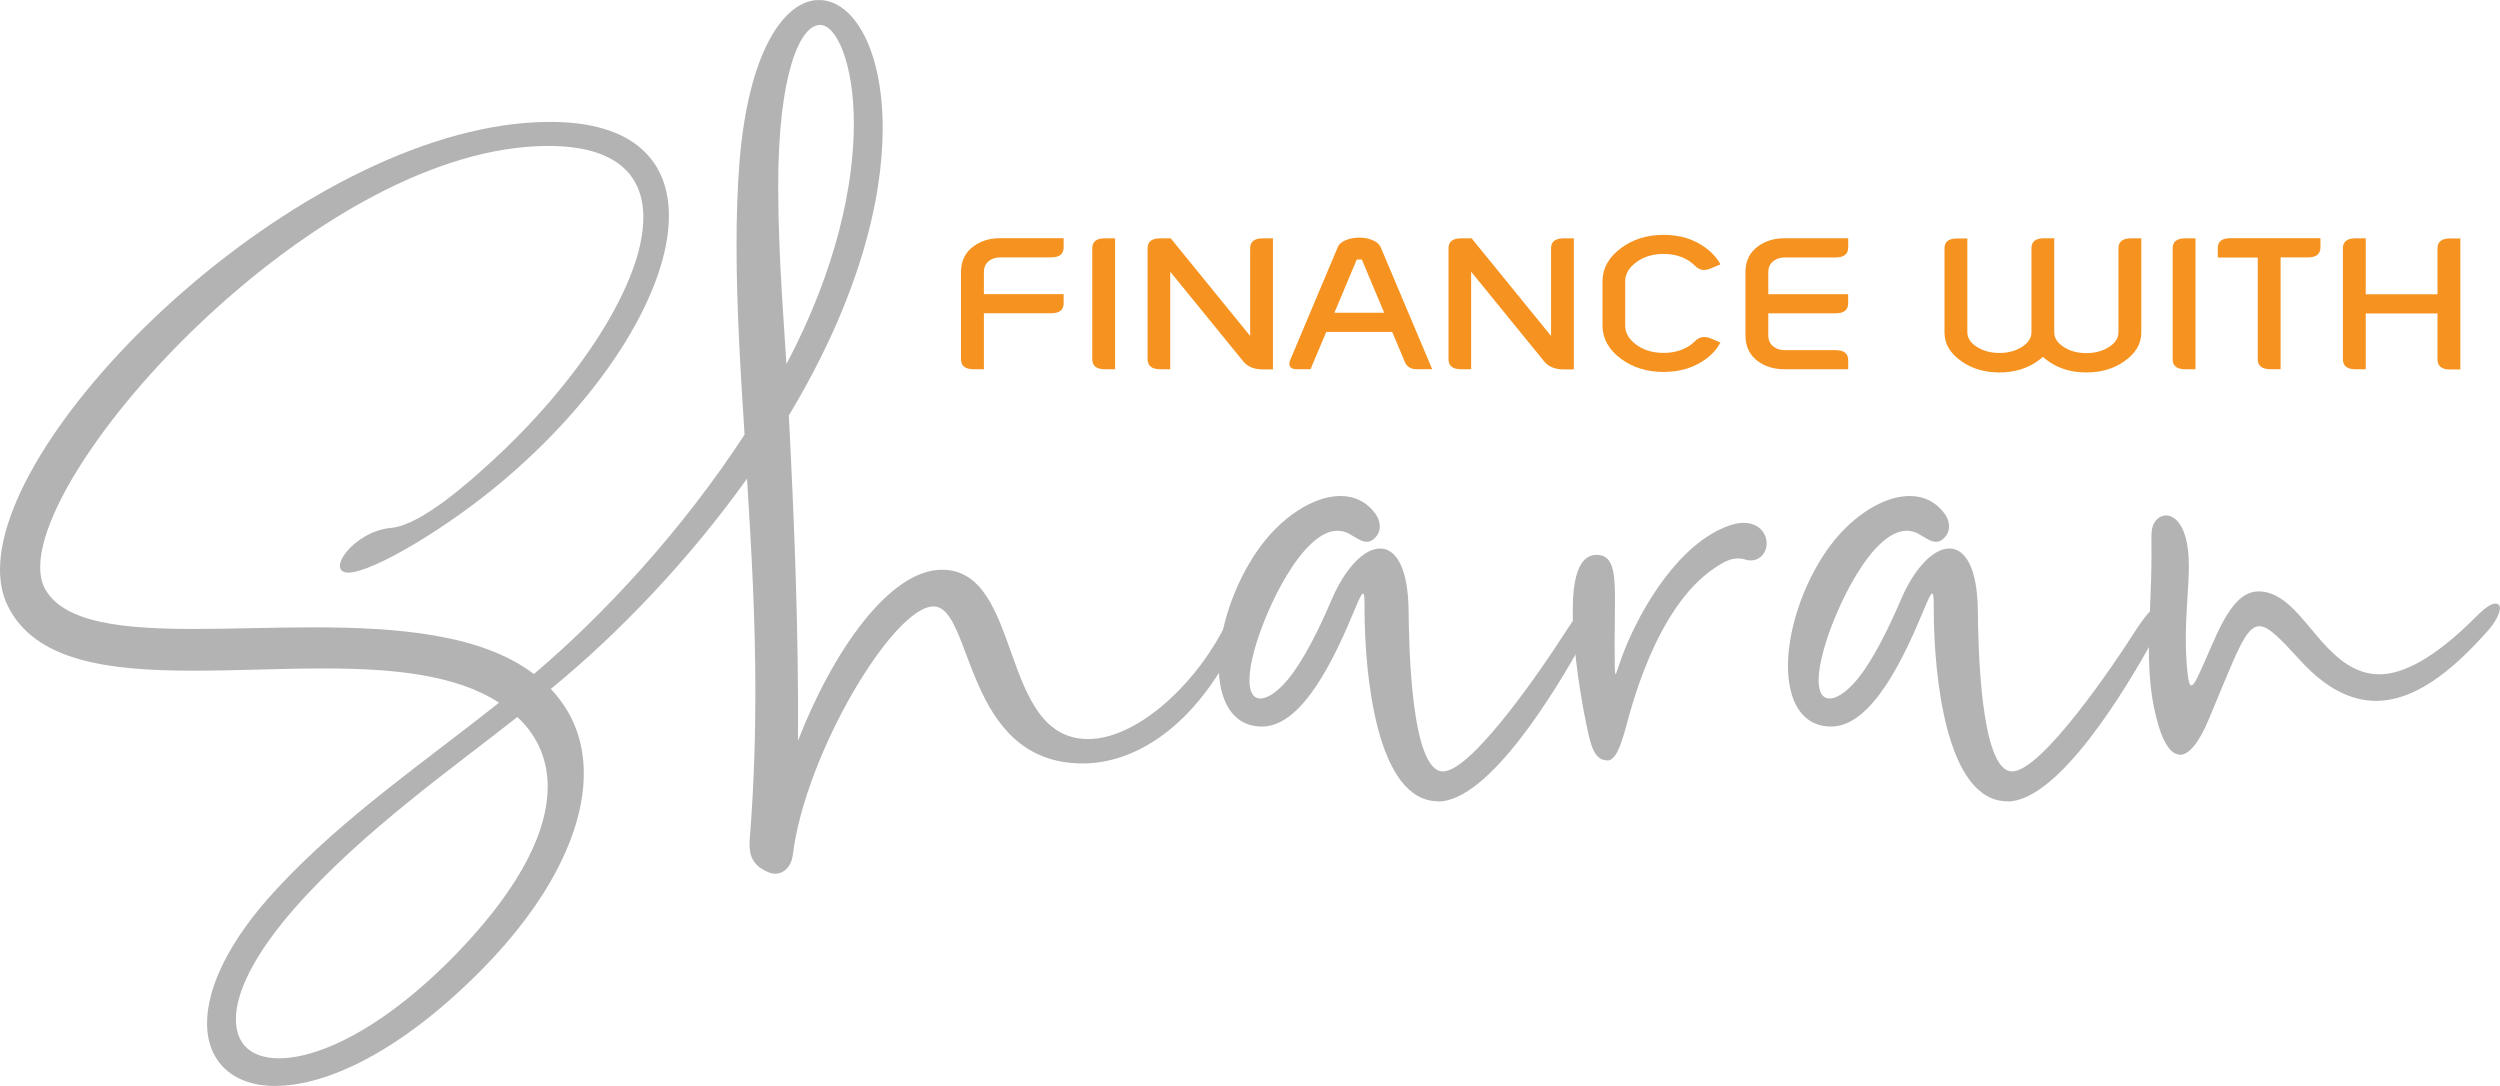 <?xml version="1.0" encoding="UTF-8"?>
<svg id="Layer_1" xmlns="http://www.w3.org/2000/svg" xmlns:xlink="http://www.w3.org/1999/xlink" viewBox="0 0 500 217.21">
  <defs>
    <style>
      .cls-1 {
        fill: none;
      }

      .cls-2 {
        fill: #f69320;
      }

      .cls-3 {
        fill: #b3b3b3;
      }

      .cls-4 {
        clip-path: url(#clippath);
      }
    </style>
    <clipPath id="clippath">
      <rect class="cls-1" y=".02" width="500" height="217.19"/>
    </clipPath>
  </defs>
  <g class="cls-4">
    <path class="cls-3" d="M55.17,217.21c-8.54,0-13.76-4.79-13.76-12.56,0-7,4.2-16.42,14.03-26.97,13.44-14.46,30.07-25.75,44.37-37.14-8.77-5.72-21.6-6.85-35.15-6.85-8.63,0-17.6.45-25.98.45-16.97,0-31.69-1.85-37.14-12.99-1.04-2.12-1.54-4.56-1.54-7.21C0,84.01,62.19,24.38,110.04,24.38c16.54,0,23.74,7.66,23.74,18.8,0,14.59-12.4,35.17-32.42,52.34-11.88,10.19-27,19-31.67,19s.93-8.27,8.58-8.95c5.96-.54,15.63-9.22,19.99-13.22,17.26-15.77,30.41-35.65,30.41-48.86,0-8.56-5.53-14.3-19.02-14.3-45.02,0-101.61,61.67-101.61,84.24,0,1.78.36,3.34,1.11,4.59,3.98,6.64,15.59,7.77,29.84,7.77,7.41,0,15.52-.32,23.63-.32,16.76,0,33.57,1.31,44.16,9.33,14.07-11.88,29.8-28.94,42.13-47.87-.77-12.18-1.6-25.26-1.6-37.84,0-5.56.16-11.05.56-16.29,1.78-22.84,9.13-32.8,15.93-32.8s12.74,9.6,12.74,25.66c0,14.57-4.95,34.5-18.77,57.43,1.02,19.95,1.99,42.7,1.83,65.06,6.96-17.89,18.28-34.2,28.8-34.2,16.26,0,11.25,33.86,29.23,33.86,9.4,0,20.56-10.1,26.52-21.03,1.56-2.87,3.57-6.19,4.56-5.72.5.25.68.72.68,1.36,0,1.45-.99,3.66-1.92,5.53-8.56,17.64-20.6,24.74-30.93,24.74-23.83,0-21.85-31.4-29.84-31.4s-25.64,29.41-28.13,49.65c-.36,3.05-2.69,4.38-4.68,3.59-3.34-1.29-3.98-3.41-3.98-5.65,0-.97.11-1.97.18-2.89.7-9.49.99-18.61.99-27.43,0-14.98-.81-29.12-1.67-42.83-11.63,16.27-25.64,30.93-39.24,42.06.72.77,1.4,1.58,2.03,2.44,3.09,4.2,4.56,9.1,4.56,14.48,0,11.86-7.25,25.91-20.4,39.22-16.29,16.49-31.11,23.25-41.27,23.25l.05.02ZM55.89,211.65c8.49,0,22.21-6.8,36.89-22.48,11.66-12.47,16.76-23.22,16.76-31.81,0-4.79-1.58-8.92-4.47-12.31-.5-.59-1.04-1.11-1.6-1.65-12.13,9.62-30.81,22.68-44.41,38.09-8.34,9.47-11.88,17.1-11.88,22.34s3.3,7.84,8.72,7.84v-.02ZM157.28,72.83c10.14-19.2,13.49-36.01,13.49-48.1s-3.48-19.74-6.75-19.74c-4.11,0-8.38,10.12-8.38,32.15,0,14.46,1.31,29.62,1.65,35.69Z"/>
    <path class="cls-3" d="M287.62,160.26c-12.38-.05-14.66-25.6-14.71-38.02,0-2.28,0-3.52-.32-3.52-.25,0-.72.95-1.56,2.98-3.86,9.33-10.35,23.61-18.61,23.61-6.1,0-8.67-5.44-8.67-12.11,0-7.21,2.98-16.24,7.77-23.13,4.52-6.51,11.09-10.87,16.56-10.87,2.78,0,5.29,1.13,7.09,3.68.88,1.27,1.15,3.05.16,4.31-.68.86-1.33,1.17-1.99,1.17-1.11,0-2.24-.9-3.46-1.58-.77-.43-1.58-.63-2.37-.63-6.96,0-14.25,15.34-16.56,23.61-.75,2.67-1.06,4.74-1.06,6.28,0,2.55.88,3.66,2.19,3.66,1.42,0,3.34-1.29,5.24-3.5,3.28-3.84,6.48-10.35,8.95-16.13,2.8-6.6,6.62-10.37,9.76-10.37s5.6,3.8,5.69,12.43c.07,6.46.43,32.15,6.87,32.15,5.99,0,20.87-22.21,23.95-27.04,2.78-4.38,4.29-6.03,5.38-6.03.63,0,.93.38.93,1.11,0,1.24-.88,3.5-2.58,6.53-4.7,8.43-18.32,31.49-28.69,31.45l.04-.02Z"/>
    <path class="cls-3" d="M321.38,152.06c-2.8,0-3.41-3.84-4.25-7.91-.72-3.5-2.58-13.8-2.58-22,0-6.35,1.13-11.18,4.79-11.18,3.21,0,3.66,3.25,3.66,8.88,0,2.33-.07,5.06-.07,8.16,0,4.97,0,6.8.18,6.8s.66-1.88,1.56-4.22c3.52-9.06,11.18-21.94,21.12-25.46,1.11-.38,2.1-.56,2.96-.56,3.93,0,5.35,3.52,4.18,5.81-.77,1.49-2.37,1.99-3.77,1.56-.56-.18-1.08-.25-1.58-.25-1.67,0-3.12.88-4.74,1.97-11.91,8.02-16.85,28.94-17.73,32.06-1.11,3.95-2.1,6.39-3.7,6.39l-.02-.02Z"/>
    <path class="cls-3" d="M401.46,160.26c-12.38-.05-14.66-25.6-14.71-38.02,0-2.28,0-3.52-.32-3.52-.25,0-.72.95-1.56,2.98-3.86,9.33-10.35,23.61-18.61,23.61-6.1,0-8.67-5.44-8.67-12.11,0-7.21,2.98-16.24,7.77-23.13,4.52-6.51,11.09-10.87,16.56-10.87,2.78,0,5.29,1.13,7.1,3.68.88,1.27,1.15,3.05.16,4.31-.67.86-1.33,1.17-1.99,1.17-1.11,0-2.24-.9-3.46-1.58-.77-.43-1.58-.63-2.37-.63-6.96,0-14.25,15.34-16.56,23.61-.75,2.67-1.08,4.74-1.08,6.28,0,2.55.88,3.66,2.21,3.66,1.42,0,3.34-1.29,5.24-3.5,3.28-3.84,6.48-10.35,8.95-16.13,2.8-6.6,6.62-10.37,9.76-10.37s5.6,3.8,5.69,12.43c.07,6.46.43,32.15,6.86,32.15,5.99,0,20.88-22.21,23.95-27.04,2.78-4.38,4.29-6.03,5.38-6.03.63,0,.93.38.93,1.11,0,1.24-.88,3.5-2.58,6.53-4.7,8.43-18.32,31.49-28.69,31.45l.05-.02Z"/>
    <path class="cls-3" d="M436,150.93c-1.69,0-3.16-2.06-4.25-5.65-1.56-5.13-1.97-10.19-1.97-15.45,0-5.9.52-12.06.52-18.91,0-1.22-.02-2.24-.02-3.09,0-1.97.16-3.07,1.19-4.04,2.03-1.9,6.3-.36,6.3,9.31,0,4.5-.61,9.13-.61,14.62,0,2.19.09,4.5.36,7,.32,2.91.84,3.09,1.97.75,3.53-7.21,6.28-17.19,12.24-17.19,5.06,0,8.49,5.31,12.54,9.92,3.39,3.84,6.96,6.66,11.61,6.66s10.98-3.12,19.31-11.5c1.99-1.99,3.14-2.64,3.84-2.64s.95.36.95.93c0,1.11-1.06,2.94-2.21,4.27-7.66,8.72-15.09,14.25-22.57,14.25-4.95,0-9.92-2.42-15-7.93-4.13-4.5-6.46-7-8.33-7-2.82,0-4.65,5.63-10.12,18.64-2.06,4.92-4.05,7.09-5.79,7.09l.02-.02Z"/>
    <path class="cls-2" d="M196.77,73.85h-2.06c-1.67,0-2.51-.68-2.51-2.01v-17.42c0-2.28.88-4.02,2.62-5.24,1.45-1.02,3.16-1.54,5.17-1.54h12.74v1.81c0,1.36-.84,2.03-2.51,2.03h-10.19c-.86,0-1.58.23-2.17.66-.72.52-1.08,1.29-1.08,2.28v4.41h15.95v1.81c0,1.36-.84,2.01-2.51,2.01h-13.44v11.2h-.02Z"/>
    <path class="cls-2" d="M223.02,73.85h-2.06c-1.67,0-2.51-.68-2.51-2.01v-22.16c0-1.36.84-2.01,2.51-2.01h2.06v26.21-.02Z"/>
    <path class="cls-2" d="M234.09,73.85h-2.06c-1.67,0-2.51-.68-2.51-2.01v-22.16c0-1.36.84-2.01,2.51-2.01h2.12l15.88,19.52v-17.51c0-1.36.84-2.01,2.53-2.01h2.03v26.21h-2.03c-1.72,0-3.03-.52-3.89-1.58l-14.62-17.96v19.52h.02Z"/>
    <path class="cls-2" d="M278.44,66.39h-13.19l-3.14,7.45h-2.82c-.63,0-1.06-.18-1.29-.54-.18-.32-.18-.72,0-1.2l9.53-22.61c.27-.66.81-1.13,1.65-1.47.84-.34,1.72-.5,2.67-.5s1.81.16,2.64.5c.84.34,1.38.81,1.67,1.47l10.28,24.35h-3.1c-1.17,0-1.97-.47-2.37-1.45l-2.53-6.01ZM272.34,51.91h-.99l-4.47,10.64h9.96l-4.47-10.64h-.02Z"/>
    <path class="cls-2" d="M294.27,73.85h-2.06c-1.67,0-2.51-.68-2.51-2.01v-22.16c0-1.36.84-2.01,2.51-2.01h2.12l15.88,19.52v-17.51c0-1.36.84-2.01,2.53-2.01h2.03v26.21h-2.03c-1.72,0-3.03-.52-3.89-1.58l-14.62-17.96v19.52h.02Z"/>
    <path class="cls-2" d="M325.04,60.52v4.59c0,1.45.72,2.71,2.17,3.8,1.49,1.11,3.34,1.67,5.51,1.67s4-.57,5.51-1.67c.29-.23.54-.45.75-.66.86-.9,1.92-1.08,3.19-.56l1.92.81c-.66,1.24-1.6,2.33-2.85,3.25-2.37,1.76-5.22,2.64-8.52,2.64s-6.19-.88-8.54-2.64c-2.46-1.83-3.68-4.07-3.68-6.66v-8.79c0-2.62,1.22-4.83,3.68-6.66,2.37-1.78,5.22-2.67,8.54-2.67s6.14.88,8.52,2.67c1.24.93,2.19,2.01,2.85,3.23l-1.92.81c-1.24.56-2.3.38-3.19-.54-.2-.2-.45-.41-.75-.66-1.51-1.13-3.34-1.69-5.51-1.69s-4.02.56-5.51,1.69c-1.45,1.08-2.17,2.35-2.17,3.79v4.25Z"/>
    <path class="cls-2" d="M353.66,62.64v4.43c0,.99.36,1.76,1.11,2.3.59.43,1.31.66,2.15.66h10.21c1.67,0,2.51.68,2.51,2.01v1.81h-12.76c-2.01,0-3.73-.5-5.17-1.51-1.74-1.22-2.62-2.98-2.62-5.26v-12.65c0-2.28.88-4.02,2.62-5.24,1.45-1.02,3.16-1.54,5.17-1.54h12.76v1.81c0,1.36-.84,2.03-2.51,2.03h-10.21c-.84,0-1.56.23-2.15.66-.75.54-1.11,1.31-1.11,2.28v4.41h15.97v1.81c0,1.36-.84,2.01-2.51,2.01h-13.46Z"/>
    <path class="cls-2" d="M393.47,47.62v18.82c0,1.08.57,2.03,1.72,2.82,1.29.88,2.87,1.33,4.7,1.33s3.39-.45,4.68-1.33c1.15-.79,1.72-1.74,1.72-2.82v-16.78c0-1.36.83-2.01,2.53-2.01h2.03v18.82c0,1.11.59,2.03,1.74,2.82,1.26.88,2.82,1.33,4.68,1.33s3.39-.45,4.7-1.33c1.15-.81,1.72-1.74,1.72-2.82v-16.79c0-1.36.83-2.01,2.51-2.01h2.06v18.82c0,2.28-1.13,4.18-3.39,5.76-2.1,1.49-4.63,2.24-7.59,2.24s-5.51-.75-7.59-2.24c-.43-.29-.79-.59-1.11-.88-.32.29-.7.59-1.11.88-2.13,1.49-4.65,2.24-7.59,2.24s-5.51-.75-7.59-2.24c-2.26-1.56-3.39-3.48-3.39-5.76v-16.79c0-1.36.83-2.01,2.51-2.01h2.06l.02-.07Z"/>
    <path class="cls-2" d="M439.1,73.85h-2.06c-1.67,0-2.51-.68-2.51-2.01v-22.16c0-1.36.84-2.01,2.51-2.01h2.06v26.21-.02Z"/>
    <path class="cls-2" d="M443.55,51.48v-1.83c0-1.36.84-2.01,2.51-2.01h18.03v1.81c0,1.36-.83,2.03-2.51,2.03h-5.46v22.36h-2.06c-1.67,0-2.51-.68-2.51-2.01v-20.33h-8v-.02Z"/>
    <path class="cls-2" d="M473.15,73.85h-2.06c-1.67,0-2.51-.68-2.51-2.01v-22.16c0-1.36.84-2.01,2.51-2.01h2.06v11.18h14.35v-9.15c0-1.36.83-2.01,2.51-2.01h2.06v26.21h-2.06c-1.67,0-2.51-.68-2.51-2.01v-9.19h-14.35v11.2-.04Z"/>
  </g>
</svg>
